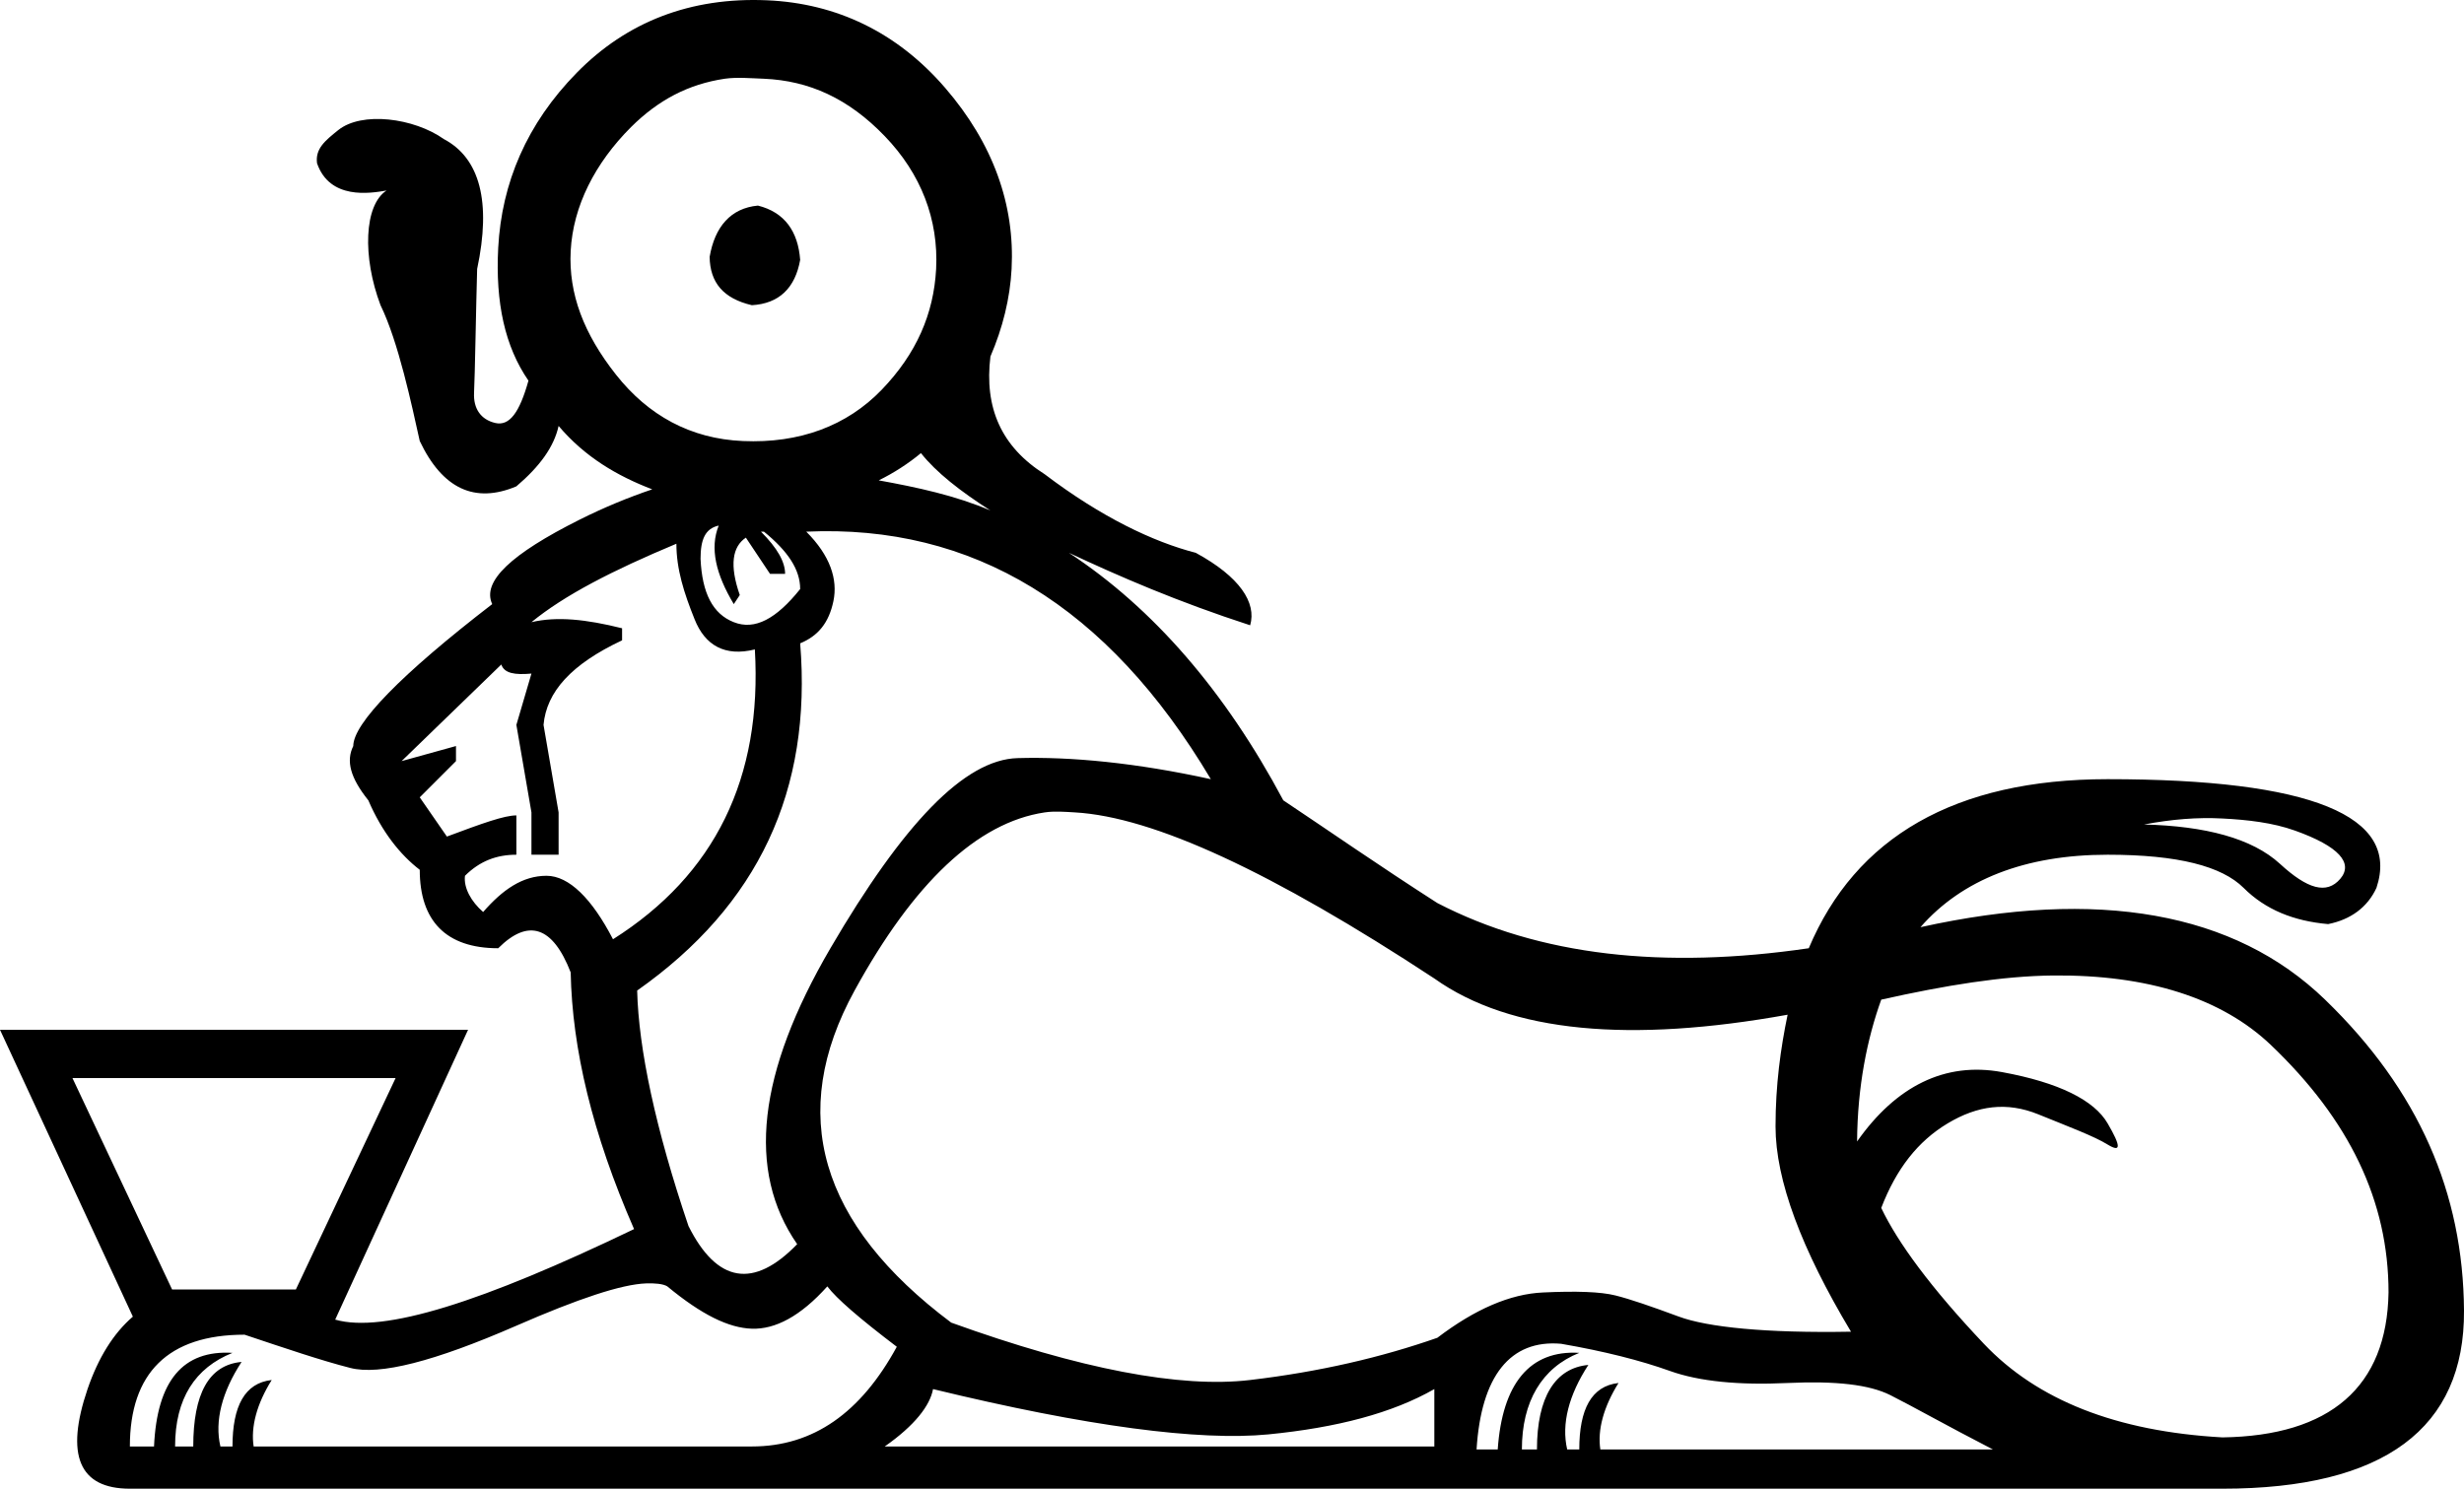 <?xml version="1.0" encoding="UTF-8" standalone="no"?>
<svg
   xmlns:dc="http://purl.org/dc/elements/1.1/"
   xmlns:cc="http://creativecommons.org/ns#"
   xmlns:rdf="http://www.w3.org/1999/02/22-rdf-syntax-ns#"
   xmlns:svg="http://www.w3.org/2000/svg"
   xmlns="http://www.w3.org/2000/svg"
   xmlns:sodipodi="http://sodipodi.sourceforge.net/DTD/sodipodi-0.dtd"
   xmlns:inkscape="http://www.inkscape.org/namespaces/inkscape"
   width="25.5"
   height="15.409"
   id="svg2518"
   sodipodi:version="0.32"
   inkscape:version="0.46"
   sodipodi:docname="E120A.svg"
   inkscape:output_extension="org.inkscape.output.svg.inkscape"
   version="1.0">
  <defs
     id="defs2523">
    <inkscape:perspective
       sodipodi:type="inkscape:persp3d"
       inkscape:vp_x="0 : 5.2800002 : 1"
       inkscape:vp_y="0 : 1000 : 0"
       inkscape:vp_z="24.700573 : 5.2800002 : 1"
       inkscape:persp3d-origin="12.350286 : 3.5200001 : 1"
       id="perspective2527" />
  </defs>
  <sodipodi:namedview
     inkscape:window-height="712"
     inkscape:window-width="1024"
     inkscape:pageshadow="2"
     inkscape:pageopacity="0.0"
     guidetolerance="10.0"
     gridtolerance="10.0"
     objecttolerance="10.0"
     borderopacity="1.0"
     bordercolor="#666666"
     pagecolor="#ffffff"
     id="base"
     showgrid="false"
     inkscape:zoom="32.902388"
     inkscape:cx="12.750027"
     inkscape:cy="7.7046079"
     inkscape:window-x="-4"
     inkscape:window-y="-4"
     inkscape:current-layer="svg2518" />
  <path
     style="fill:#000000;stroke:none"
     d="M 7.938,0.003 C 7.146,-0.031 6.487,0.225 5.969,0.753 C 5.451,1.281 5.192,1.893 5.156,2.565 C 5.126,3.134 5.226,3.588 5.469,3.94 C 5.377,4.269 5.273,4.413 5.125,4.378 C 4.977,4.343 4.898,4.231 4.906,4.065 C 4.915,3.9 4.927,3.154 4.938,2.784 C 5.086,2.088 4.966,1.637 4.594,1.44 C 4.282,1.219 3.743,1.151 3.5,1.347 C 3.366,1.455 3.261,1.538 3.281,1.69 C 3.413,2.069 3.827,2.002 4,1.972 C 3.768,2.123 3.749,2.658 3.938,3.159 C 4.123,3.537 4.261,4.192 4.344,4.565 C 4.579,5.06 4.914,5.215 5.344,5.034 C 5.588,4.826 5.733,4.625 5.781,4.409 C 6.053,4.73 6.387,4.926 6.75,5.065 C 6.508,5.147 6.258,5.249 6,5.378 C 5.287,5.735 4.985,6.02 5.094,6.253 C 4.148,6.982 3.656,7.489 3.656,7.722 C 3.579,7.877 3.626,8.052 3.812,8.284 C 3.952,8.61 4.142,8.848 4.344,9.003 C 4.344,9.53 4.614,9.815 5.156,9.815 C 5.466,9.505 5.72,9.585 5.906,10.065 C 5.922,10.856 6.128,11.729 6.562,12.722 C 4.991,13.478 3.97,13.803 3.469,13.659 L 4.844,10.659 L 0,10.659 L 1.375,13.628 C 1.173,13.802 1.017,14.054 0.906,14.378 C 0.674,15.06 0.817,15.409 1.344,15.409 L 23,15.409 C 24.675,15.409 25.508,14.783 25.5,13.565 C 25.492,12.348 25.032,11.285 24.062,10.347 C 23.125,9.439 21.712,9.191 19.875,9.597 C 20.305,9.104 20.96,8.847 21.812,8.847 C 22.541,8.847 22.994,8.966 23.219,9.19 C 23.444,9.415 23.737,9.534 24.094,9.565 C 24.326,9.519 24.501,9.392 24.594,9.19 C 24.842,8.446 23.921,8.065 21.812,8.065 C 20.231,8.065 19.203,8.666 18.719,9.815 C 17.222,10.034 15.935,9.896 14.875,9.347 C 14.27,8.959 13.746,8.594 13.281,8.284 C 12.677,7.152 11.933,6.294 11.062,5.722 C 11.583,5.966 12.186,6.228 12.938,6.472 C 13.006,6.237 12.829,5.969 12.375,5.722 C 11.933,5.608 11.396,5.352 10.812,4.909 C 10.361,4.624 10.185,4.219 10.25,3.69 C 10.378,3.392 10.453,3.087 10.469,2.784 C 10.504,2.121 10.279,1.486 9.781,0.909 C 9.284,0.333 8.655,0.034 7.938,0.003 z M 7.5,0.815 C 7.626,0.797 7.769,0.81 7.906,0.815 C 8.372,0.835 8.78,1.018 9.156,1.409 C 9.533,1.8 9.714,2.273 9.688,2.784 C 9.663,3.248 9.485,3.66 9.125,4.034 C 8.765,4.408 8.274,4.591 7.688,4.565 C 7.147,4.542 6.708,4.3 6.375,3.878 C 6.042,3.456 5.883,3.042 5.906,2.597 C 5.931,2.133 6.157,1.689 6.531,1.315 C 6.812,1.036 7.121,0.872 7.5,0.815 z M 7.844,2.128 C 7.562,2.154 7.397,2.348 7.344,2.659 C 7.348,2.925 7.486,3.09 7.781,3.159 C 8.062,3.143 8.229,2.982 8.281,2.69 C 8.259,2.395 8.12,2.197 7.844,2.128 z M 9.531,4.69 C 9.688,4.889 9.939,5.085 10.25,5.284 C 9.886,5.129 9.496,5.045 9.094,4.972 C 9.25,4.896 9.402,4.797 9.531,4.69 z M 7.438,5.44 C 7.344,5.673 7.408,5.943 7.594,6.253 L 7.656,6.159 C 7.548,5.849 7.579,5.659 7.719,5.565 L 7.969,5.94 L 8.125,5.94 C 8.125,5.816 8.046,5.674 7.875,5.503 L 7.906,5.503 C 8.154,5.705 8.281,5.895 8.281,6.097 C 8.033,6.407 7.811,6.526 7.594,6.44 C 7.377,6.355 7.266,6.141 7.25,5.784 C 7.25,5.583 7.298,5.471 7.438,5.44 z M 8.344,5.503 C 10.065,5.425 11.461,6.267 12.531,8.065 C 11.756,7.895 11.082,7.831 10.531,7.847 C 9.981,7.862 9.346,8.528 8.594,9.815 C 7.842,11.103 7.723,12.118 8.25,12.878 C 7.8,13.343 7.42,13.28 7.125,12.69 C 6.784,11.683 6.609,10.858 6.594,10.253 C 7.85,9.369 8.405,8.179 8.281,6.659 C 8.467,6.582 8.578,6.447 8.625,6.222 C 8.672,5.997 8.592,5.751 8.344,5.503 z M 7,5.628 C 7,5.892 7.079,6.138 7.188,6.409 C 7.296,6.681 7.502,6.799 7.812,6.722 C 7.89,8.055 7.398,9.055 6.344,9.722 C 6.127,9.303 5.889,9.065 5.656,9.065 C 5.408,9.065 5.202,9.208 5,9.44 C 4.876,9.332 4.797,9.19 4.812,9.065 C 4.968,8.91 5.142,8.847 5.344,8.847 L 5.344,8.44 C 5.22,8.44 4.997,8.52 4.625,8.659 L 4.344,8.253 L 4.719,7.878 L 4.719,7.722 L 4.156,7.878 L 5.188,6.878 C 5.219,6.971 5.329,6.987 5.5,6.972 L 5.344,7.503 L 5.5,8.409 L 5.5,8.847 L 5.781,8.847 L 5.781,8.409 L 5.625,7.503 C 5.656,7.162 5.91,6.876 6.438,6.628 L 6.438,6.503 C 6.065,6.41 5.764,6.378 5.5,6.44 C 5.841,6.161 6.333,5.907 7,5.628 z M 10.812,8.409 C 10.912,8.394 11.023,8.403 11.125,8.409 C 11.939,8.456 13.169,9.027 14.844,10.128 C 15.637,10.693 16.879,10.795 18.5,10.503 C 18.427,10.854 18.375,11.231 18.375,11.659 C 18.375,12.217 18.645,12.931 19.156,13.784 C 18.272,13.8 17.67,13.737 17.375,13.628 C 17.08,13.519 16.874,13.448 16.719,13.409 C 16.564,13.37 16.31,13.362 15.969,13.378 C 15.628,13.393 15.263,13.552 14.875,13.847 C 14.301,14.048 13.659,14.199 12.938,14.284 C 12.216,14.37 11.177,14.171 9.844,13.69 C 8.479,12.667 8.146,11.525 8.844,10.253 C 9.454,9.14 10.113,8.513 10.812,8.409 z M 23,8.472 C 23.258,8.485 23.521,8.515 23.75,8.597 C 24.207,8.76 24.358,8.934 24.219,9.097 C 24.079,9.26 23.881,9.204 23.594,8.94 C 23.307,8.677 22.823,8.55 22.188,8.534 C 22.474,8.48 22.742,8.458 23,8.472 z M 21.25,10.097 C 22.228,10.088 22.991,10.331 23.5,10.815 C 24.314,11.591 24.719,12.432 24.719,13.378 C 24.703,14.355 24.116,14.862 23,14.878 C 21.899,14.816 21.082,14.491 20.531,13.909 C 19.981,13.328 19.639,12.86 19.469,12.503 C 19.624,12.1 19.846,11.814 20.156,11.628 C 20.466,11.442 20.768,11.402 21.094,11.534 C 21.419,11.666 21.673,11.761 21.812,11.847 C 21.952,11.932 21.952,11.868 21.812,11.628 C 21.673,11.388 21.308,11.205 20.719,11.097 C 20.129,10.988 19.622,11.242 19.219,11.815 C 19.223,11.246 19.323,10.752 19.469,10.347 C 20.131,10.199 20.724,10.102 21.25,10.097 z M 0.75,11.159 L 4.094,11.159 L 3.062,13.347 L 2.219,13.347 L 1.781,13.347 L 0.75,11.159 z M 6.688,13.284 C 6.773,13.281 6.864,13.288 6.906,13.315 C 7.263,13.61 7.541,13.745 7.781,13.753 C 8.022,13.761 8.283,13.626 8.562,13.315 C 8.656,13.44 8.894,13.646 9.281,13.94 C 8.909,14.623 8.417,14.972 7.781,14.972 L 2.625,14.972 C 2.594,14.77 2.657,14.532 2.812,14.284 C 2.533,14.315 2.406,14.553 2.406,14.972 L 2.281,14.972 C 2.219,14.708 2.298,14.407 2.5,14.097 C 2.159,14.128 2,14.429 2,14.972 L 1.812,14.972 C 1.812,14.476 2.019,14.158 2.406,14.003 C 1.895,13.972 1.625,14.289 1.594,14.972 L 1.344,14.972 C 1.344,14.212 1.74,13.815 2.531,13.815 C 2.95,13.955 3.323,14.082 3.625,14.159 C 3.927,14.237 4.491,14.094 5.344,13.722 C 5.983,13.443 6.432,13.293 6.688,13.284 z M 16.156,13.909 C 16.606,13.987 16.979,14.082 17.281,14.19 C 17.584,14.299 17.996,14.339 18.5,14.315 C 19.004,14.292 19.345,14.332 19.562,14.44 C 19.78,14.549 20.144,14.755 20.625,15.003 L 16.562,15.003 C 16.531,14.801 16.595,14.564 16.75,14.315 C 16.471,14.346 16.344,14.584 16.344,15.003 L 16.219,15.003 C 16.157,14.739 16.236,14.438 16.438,14.128 C 16.096,14.159 15.906,14.46 15.906,15.003 L 15.75,15.003 C 15.75,14.507 15.956,14.158 16.344,14.003 C 15.832,13.972 15.547,14.321 15.5,15.003 L 15.281,15.003 C 15.328,14.243 15.629,13.863 16.156,13.909 z M 9.656,14.378 C 11.253,14.766 12.412,14.916 13.125,14.847 C 13.838,14.777 14.41,14.626 14.844,14.378 L 14.844,14.972 L 9.156,14.972 C 9.466,14.755 9.625,14.549 9.656,14.378 z"
     id="path2520" />
</svg>
